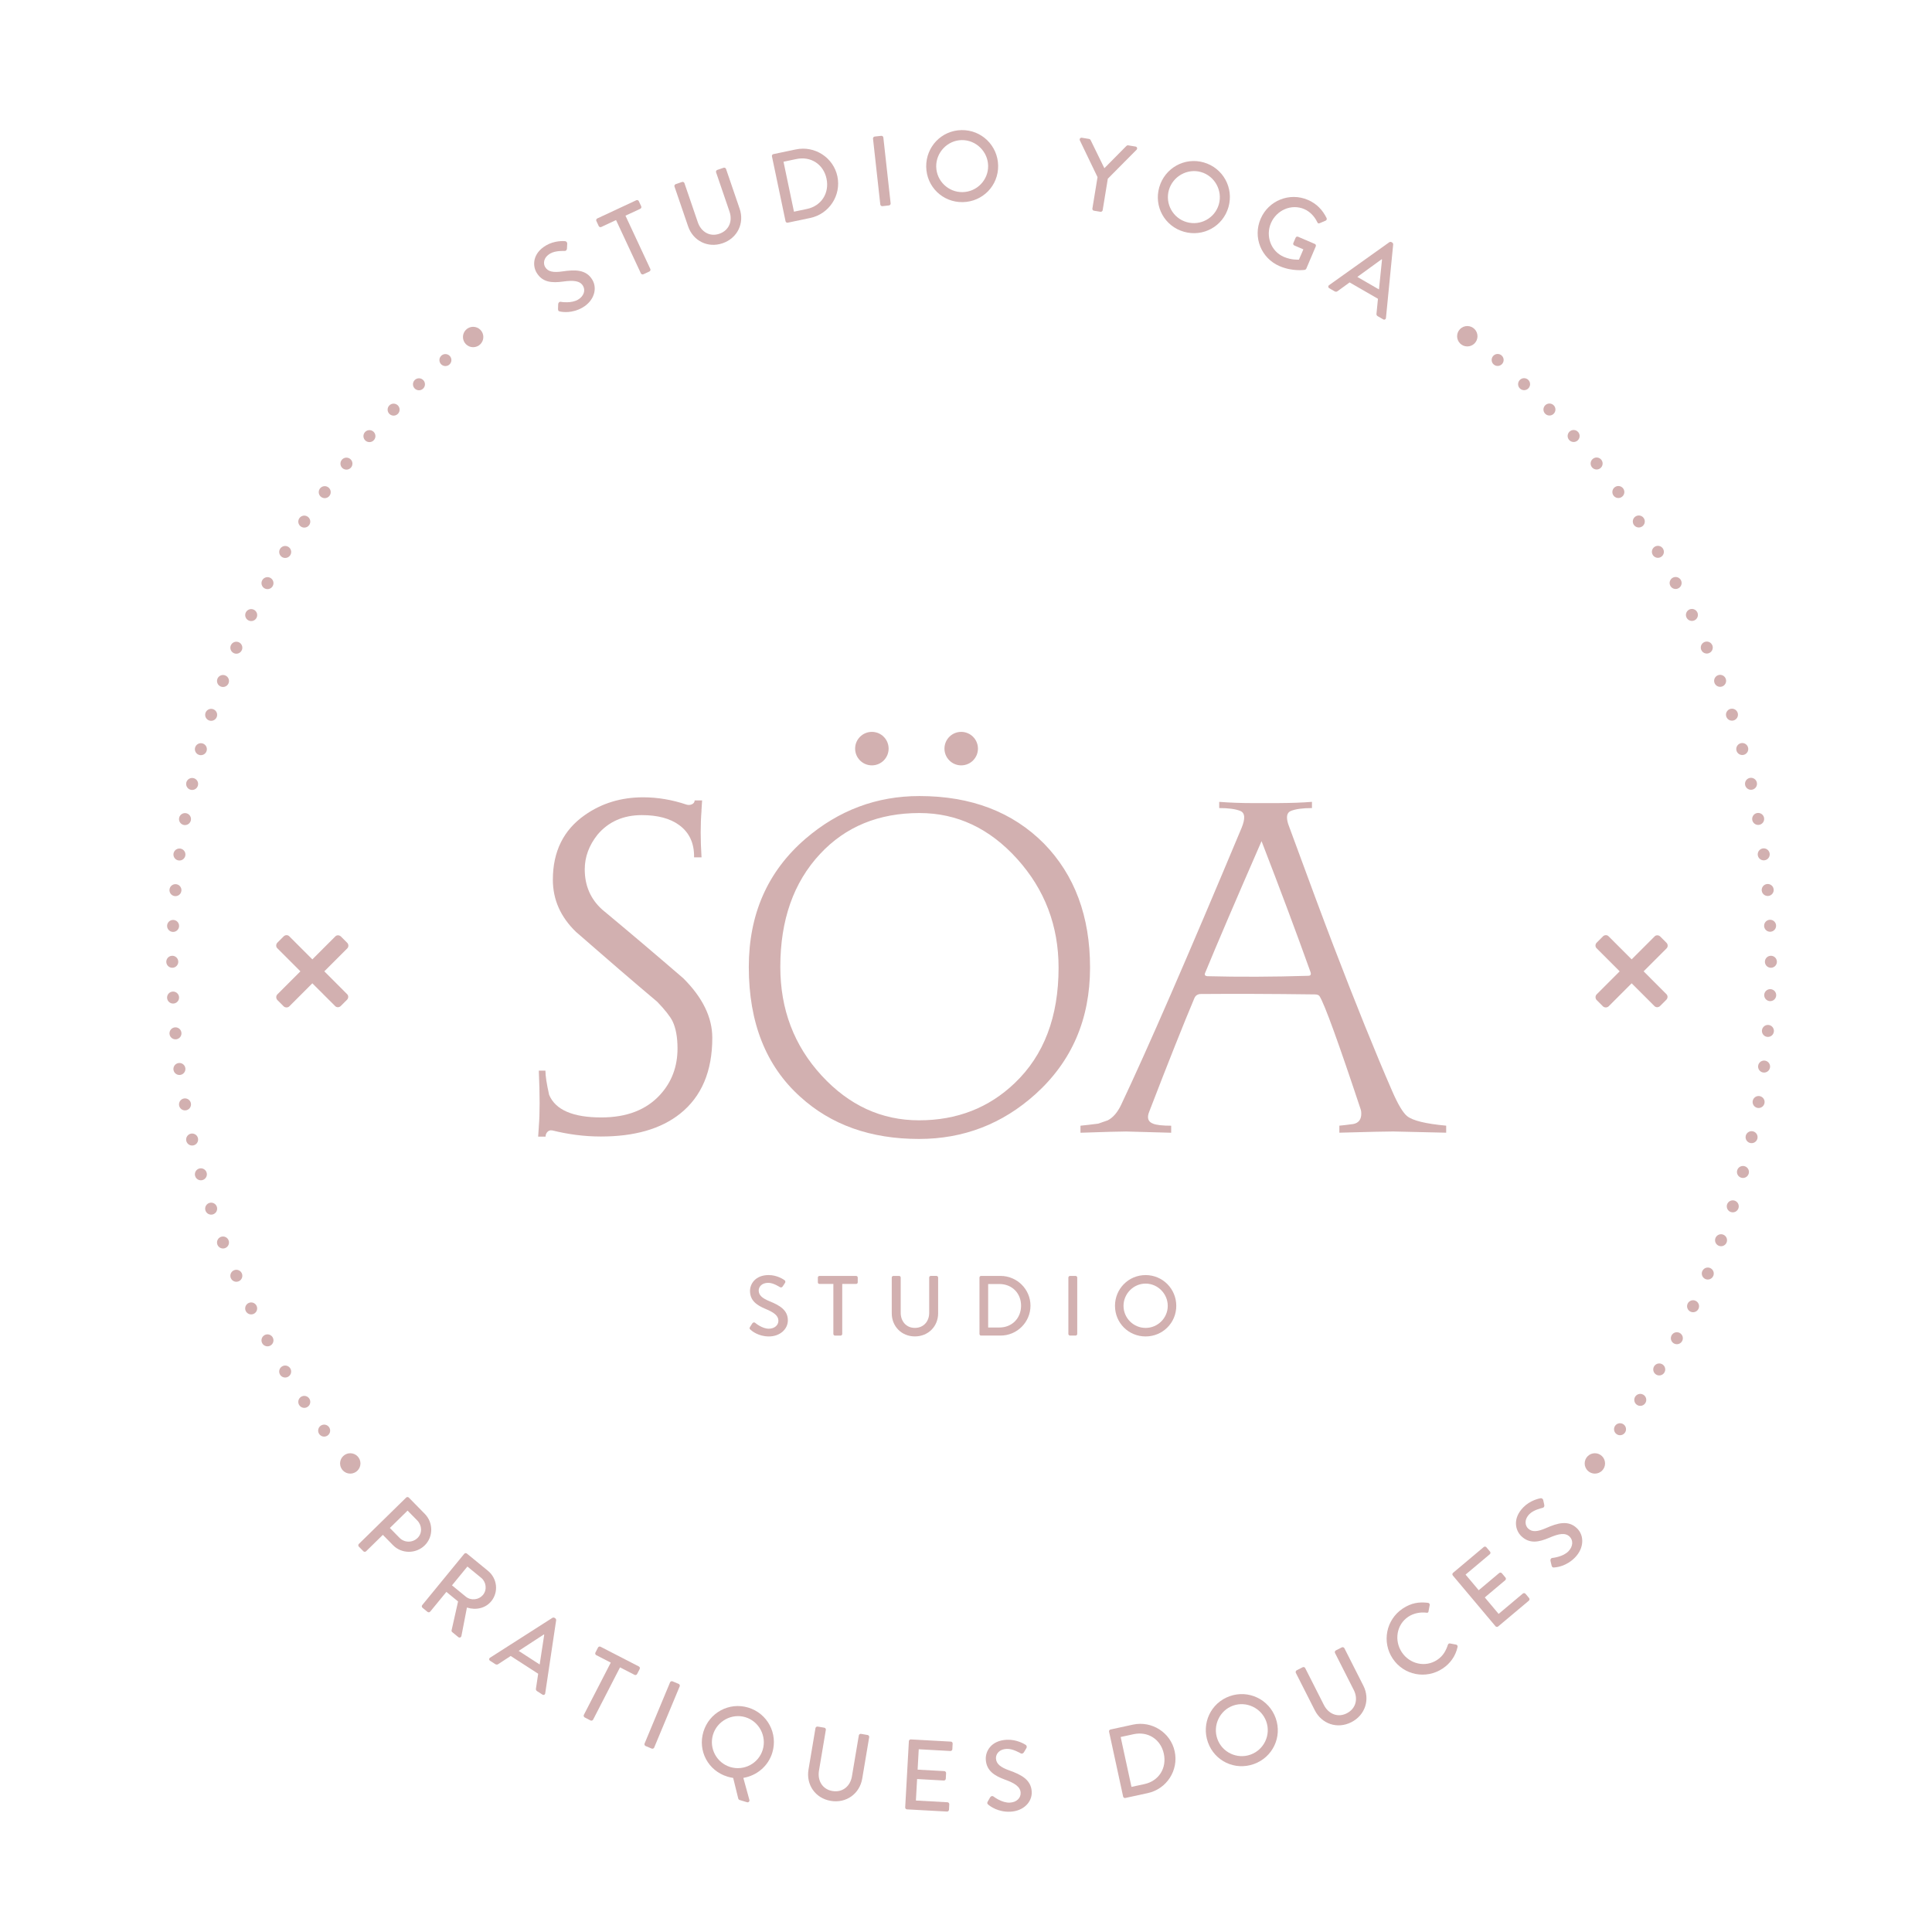 <?xml version="1.0" encoding="utf-8"?>
<!-- Generator: Adobe Illustrator 16.0.0, SVG Export Plug-In . SVG Version: 6.00 Build 0)  -->
<!DOCTYPE svg PUBLIC "-//W3C//DTD SVG 1.1//EN" "http://www.w3.org/Graphics/SVG/1.1/DTD/svg11.dtd">
<svg version="1.1" id="Calque_1" xmlns="http://www.w3.org/2000/svg" xmlns:xlink="http://www.w3.org/1999/xlink" x="0px" y="0px"
	 width="250px" height="250px" viewBox="0 0 250 250" enable-background="new 0 0 250 250" xml:space="preserve">
<g>
	<g>
		<path fill="#D2B0B0" d="M72.207,39.994c0.015-0.204,0.006-0.424,0.021-0.627c0.015-0.204,0.145-0.341,0.327-0.312
			c0.101,0.017,1.38,0.226,2.239-0.281c0.77-0.452,0.985-1.21,0.65-1.779c-0.394-0.671-1.224-0.752-2.598-0.56
			c-1.42,0.189-2.662,0.123-3.422-1.171c-0.512-0.871-0.545-2.458,1.23-3.503c1.115-0.655,2.293-0.568,2.452-0.555
			c0.123,0.003,0.303,0.107,0.291,0.339c-0.012,0.188-0.02,0.403-0.03,0.588c-0.004,0.197-0.109,0.35-0.325,0.341
			c-0.104,0.001-1.187-0.053-1.834,0.328c-0.937,0.551-0.914,1.334-0.67,1.747c0.374,0.637,1.095,0.737,2.244,0.572
			c1.603-0.237,3.069-0.272,3.87,1.088c0.683,1.162,0.202,2.719-1.249,3.573c-1.361,0.8-2.64,0.592-2.917,0.53
			C72.331,40.282,72.207,40.25,72.207,39.994z"/>
		<path fill="#D2B0B0" d="M79.716,28.477l-1.914,0.894c-0.129,0.06-0.273-0.001-0.328-0.12l-0.306-0.657
			c-0.054-0.117-0.01-0.266,0.12-0.327l5.048-2.355c0.129-0.06,0.272,0.001,0.328,0.12l0.306,0.657
			c0.055,0.117,0.011,0.267-0.119,0.328l-1.915,0.892l3.214,6.893c0.055,0.117,0,0.271-0.119,0.328l-0.775,0.361
			c-0.117,0.055-0.271-0.001-0.327-0.12L79.716,28.477z"/>
		<path fill="#D2B0B0" d="M87.279,24.142c-0.042-0.123,0.031-0.271,0.153-0.312l0.822-0.282c0.134-0.046,0.271,0.03,0.312,0.153
			l1.732,5.063c0.42,1.226,1.531,1.915,2.781,1.486c1.264-0.433,1.737-1.648,1.322-2.862L92.661,22.3
			c-0.042-0.123,0.019-0.265,0.154-0.312l0.822-0.281c0.123-0.042,0.27,0.031,0.312,0.154l1.761,5.149
			c0.638,1.863-0.272,3.805-2.209,4.468c-1.925,0.657-3.822-0.323-4.459-2.186L87.279,24.142z"/>
		<path fill="#D2B0B0" d="M99.89,20.234c-0.026-0.126,0.052-0.262,0.179-0.289l2.916-0.61c2.447-0.513,4.865,1.058,5.375,3.491
			c0.514,2.459-1.071,4.868-3.517,5.38l-2.916,0.611c-0.126,0.026-0.253-0.066-0.278-0.193L99.89,20.234z M104.412,27.041
			c1.863-0.39,2.933-2.042,2.54-3.918c-0.39-1.864-2.03-2.936-3.894-2.546l-1.672,0.351l1.354,6.464L104.412,27.041z"/>
		<path fill="#D2B0B0" d="M112.967,17.941c-0.014-0.129,0.089-0.257,0.218-0.271l0.849-0.094c0.128-0.015,0.257,0.088,0.271,0.218
			l0.942,8.518c0.015,0.128-0.088,0.258-0.216,0.271l-0.85,0.094c-0.129,0.014-0.258-0.089-0.271-0.218L112.967,17.941z"/>
		<path fill="#D2B0B0" d="M124.423,16.834c2.589-0.042,4.694,2.01,4.736,4.599s-1.998,4.681-4.587,4.722
			c-2.588,0.041-4.681-1.984-4.721-4.574C119.811,18.992,121.834,16.875,124.423,16.834z M124.553,24.86
			c1.851-0.029,3.341-1.555,3.311-3.407c-0.029-1.838-1.57-3.354-3.418-3.325c-1.84,0.029-3.329,1.594-3.301,3.432
			C121.176,23.413,122.713,24.89,124.553,24.86z"/>
		<path fill="#D2B0B0" d="M142.02,22.919l-2.289-4.757c-0.075-0.184,0.061-0.371,0.266-0.337l0.944,0.155
			c0.102,0.019,0.156,0.092,0.185,0.149l1.779,3.638l2.848-2.879c0.046-0.045,0.131-0.096,0.223-0.082l0.959,0.157
			c0.204,0.034,0.271,0.255,0.144,0.404l-3.728,3.759l-0.668,4.077c-0.022,0.127-0.158,0.224-0.284,0.202l-0.843-0.139
			c-0.141-0.022-0.224-0.155-0.201-0.283L142.02,22.919z"/>
		<path fill="#D2B0B0" d="M155.77,21.02c2.491,0.715,3.907,3.292,3.192,5.782c-0.714,2.491-3.273,3.899-5.766,3.185
			c-2.49-0.715-3.902-3.263-3.189-5.754C150.723,21.742,153.278,20.305,155.77,21.02z M153.554,28.741
			c1.782,0.511,3.653-0.515,4.163-2.296c0.509-1.769-0.524-3.668-2.305-4.18c-1.77-0.507-3.65,0.557-4.158,2.325
			C150.742,26.371,151.784,28.233,153.554,28.741z"/>
		<path fill="#D2B0B0" d="M169.245,25.868c1.142,0.49,1.902,1.311,2.416,2.35c0.053,0.135,0.005,0.284-0.131,0.337
			c-0.261,0.114-0.514,0.215-0.773,0.329c-0.144,0.066-0.233,0.014-0.307-0.145c-0.346-0.727-0.945-1.366-1.674-1.678
			c-1.688-0.726-3.6,0.145-4.317,1.81c-0.71,1.653-0.025,3.639,1.663,4.365c0.987,0.424,1.819,0.36,1.96,0.363l0.574-1.332
			l-1.165-0.501c-0.132-0.056-0.188-0.192-0.135-0.312l0.297-0.69c0.056-0.131,0.192-0.185,0.323-0.127l2.165,0.93
			c0.121,0.052,0.168,0.199,0.118,0.318c-0.407,0.952-0.817,1.932-1.225,2.883c-0.023,0.06-0.113,0.134-0.177,0.15
			c0,0-1.562,0.258-3.288-0.483c-2.367-1.018-3.47-3.732-2.446-6.111C164.138,25.942,166.876,24.849,169.245,25.868z"/>
		<path fill="#D2B0B0" d="M171.986,36.897l7.797-5.558c0.072-0.048,0.204-0.046,0.262-0.014l0.114,0.064
			c0.056,0.032,0.124,0.146,0.119,0.232l-0.936,9.52c-0.02,0.185-0.194,0.278-0.36,0.181l-0.707-0.408
			c-0.134-0.076-0.174-0.19-0.159-0.316l0.191-1.937l-3.668-2.116c-0.521,0.385-1.048,0.755-1.572,1.141
			c-0.079,0.059-0.221,0.097-0.354,0.019l-0.707-0.408C171.842,37.2,171.835,37.004,171.986,36.897z M178.437,37.452l0.396-3.868
			l-0.056-0.032l-3.14,2.282L178.437,37.452z"/>
	</g>
</g>
<g>
	<g>
		<path fill="#D2B0B0" d="M52.558,193.785c0.092-0.09,0.249-0.097,0.347,0.005l2.067,2.107c1.114,1.138,1.106,2.977-0.014,4.073
			c-1.146,1.122-2.994,1.105-4.101-0.023l-1.314-1.338l-2.173,2.129c-0.091,0.09-0.257,0.088-0.347-0.005l-0.589-0.601
			c-0.1-0.102-0.089-0.256,0.003-0.347L52.558,193.785z M51.7,198.997c0.625,0.638,1.668,0.664,2.334,0.013
			c0.629-0.615,0.583-1.622-0.041-2.262l-1.252-1.275l-2.292,2.247L51.7,198.997z"/>
		<path fill="#D2B0B0" d="M60.07,201.065c0.082-0.1,0.236-0.125,0.346-0.034l2.726,2.231c1.203,0.987,1.404,2.741,0.428,3.937
			c-0.755,0.92-1.99,1.183-3.15,0.818l-0.711,3.67c-0.037,0.187-0.238,0.291-0.409,0.15l-0.781-0.641
			c-0.081-0.063-0.1-0.163-0.087-0.222l0.842-3.746l-1.513-1.238l-2.093,2.553c-0.082,0.101-0.246,0.121-0.346,0.037l-0.652-0.535
			c-0.11-0.088-0.117-0.246-0.034-0.347L60.07,201.065z M60.272,206.604c0.652,0.535,1.674,0.448,2.24-0.241
			c0.534-0.652,0.406-1.659-0.246-2.193l-1.784-1.461l-1.995,2.434L60.272,206.604z"/>
		<path fill="#D2B0B0" d="M63.417,214.503l8.069-5.159c0.076-0.047,0.208-0.037,0.263,0l0.109,0.068
			c0.055,0.036,0.118,0.153,0.108,0.239l-1.415,9.462c-0.026,0.184-0.205,0.268-0.369,0.161l-0.686-0.441
			c-0.129-0.086-0.164-0.196-0.145-0.325l0.289-1.926l-3.556-2.299c-0.541,0.359-1.085,0.7-1.626,1.061
			c-0.082,0.053-0.225,0.086-0.356,0.002l-0.685-0.442C63.256,214.8,63.26,214.602,63.417,214.503z M69.833,215.382l0.589-3.846
			l-0.054-0.035l-3.253,2.123L69.833,215.382z"/>
		<path fill="#D2B0B0" d="M79.033,215.141l-1.879-0.968c-0.125-0.063-0.165-0.218-0.105-0.334l0.332-0.644
			c0.059-0.119,0.205-0.173,0.333-0.107l4.954,2.551c0.126,0.064,0.166,0.218,0.106,0.333l-0.332,0.645
			c-0.059,0.116-0.204,0.173-0.332,0.107l-1.879-0.968l-3.481,6.764c-0.058,0.116-0.216,0.165-0.332,0.107l-0.761-0.392
			c-0.114-0.059-0.165-0.218-0.105-0.334L79.033,215.141z"/>
		<path fill="#D2B0B0" d="M86.707,217.695c0.049-0.12,0.201-0.183,0.322-0.131l0.79,0.33c0.12,0.051,0.184,0.199,0.133,0.322
			l-3.3,7.918c-0.05,0.122-0.202,0.183-0.321,0.132l-0.79-0.33c-0.121-0.05-0.183-0.201-0.132-0.323L86.707,217.695z"/>
		<path fill="#D2B0B0" d="M96.828,220.962c2.48,0.754,3.861,3.351,3.11,5.83c-0.534,1.763-2.025,2.975-3.751,3.266l0.78,2.836
			c0.06,0.206-0.113,0.372-0.311,0.312l-0.967-0.293c-0.049-0.017-0.138-0.084-0.16-0.185l-0.657-2.665
			c-0.246-0.033-0.523-0.104-0.747-0.171c-2.48-0.752-3.855-3.317-3.104-5.802C91.771,221.612,94.349,220.214,96.828,220.962z
			 M94.5,228.653c1.774,0.536,3.661-0.461,4.197-2.236c0.533-1.76-0.472-3.676-2.245-4.212c-1.761-0.534-3.659,0.502-4.191,2.264
			C91.724,226.242,92.74,228.121,94.5,228.653z"/>
		<path fill="#D2B0B0" d="M105.521,223.618c0.021-0.128,0.157-0.222,0.284-0.2l0.856,0.145c0.141,0.023,0.223,0.155,0.202,0.282
			l-0.888,5.278c-0.215,1.277,0.436,2.413,1.739,2.633c1.315,0.222,2.312-0.621,2.524-1.891l0.893-5.301
			c0.021-0.127,0.143-0.229,0.284-0.201l0.856,0.145c0.127,0.02,0.225,0.157,0.202,0.282l-0.901,5.366
			c-0.328,1.939-2.054,3.218-4.072,2.877c-2.006-0.336-3.207-2.104-2.881-4.046L105.521,223.618z"/>
		<path fill="#D2B0B0" d="M117.608,225.31c0.008-0.13,0.119-0.239,0.259-0.23l5.174,0.284c0.144,0.007,0.24,0.129,0.231,0.258
			l-0.039,0.728c-0.006,0.127-0.119,0.238-0.261,0.229l-4.087-0.226l-0.144,2.639l3.453,0.189c0.129,0.009,0.24,0.129,0.231,0.261
			l-0.039,0.724c-0.009,0.145-0.13,0.241-0.261,0.233l-3.452-0.192l-0.155,2.78l4.086,0.226c0.143,0.011,0.24,0.129,0.233,0.263
			l-0.041,0.711c-0.006,0.129-0.116,0.239-0.258,0.229l-5.173-0.284c-0.142-0.01-0.239-0.127-0.232-0.259L117.608,225.31z"/>
		<path fill="#D2B0B0" d="M127.806,233.13c0.109-0.172,0.203-0.371,0.312-0.545c0.11-0.173,0.289-0.232,0.437-0.123
			c0.08,0.061,1.112,0.845,2.108,0.797c0.893-0.039,1.438-0.609,1.407-1.269c-0.034-0.775-0.729-1.237-2.034-1.709
			c-1.344-0.5-2.409-1.138-2.477-2.635c-0.046-1.011,0.669-2.428,2.725-2.521c1.293-0.059,2.294,0.569,2.426,0.653
			c0.108,0.059,0.22,0.234,0.099,0.438c-0.098,0.159-0.205,0.345-0.302,0.506c-0.097,0.172-0.261,0.258-0.446,0.151
			c-0.092-0.048-1.025-0.604-1.776-0.568c-1.085,0.049-1.43,0.751-1.408,1.229c0.034,0.736,0.623,1.163,1.717,1.555
			c1.526,0.542,2.839,1.194,2.91,2.773c0.061,1.345-1.093,2.497-2.774,2.572c-1.577,0.073-2.61-0.711-2.826-0.896
			C127.78,233.441,127.687,233.355,127.806,233.13z"/>
		<path fill="#D2B0B0" d="M143.514,224.085c-0.028-0.125,0.05-0.263,0.176-0.287l2.91-0.632c2.445-0.53,4.876,1.023,5.402,3.453
			c0.535,2.459-1.037,4.88-3.48,5.407l-2.911,0.632c-0.126,0.026-0.254-0.064-0.28-0.191L143.514,224.085z M148.083,230.863
			c1.863-0.403,2.921-2.063,2.515-3.938c-0.403-1.861-2.052-2.924-3.911-2.521l-1.673,0.364l1.399,6.454L148.083,230.863z"/>
		<path fill="#D2B0B0" d="M159.115,219.49c2.438-0.87,5.091,0.396,5.959,2.835c0.868,2.44-0.391,5.076-2.829,5.944
			c-2.439,0.87-5.072-0.377-5.938-2.813C155.438,223.015,156.675,220.358,159.115,219.49z M161.812,227.05
			c1.744-0.62,2.666-2.544,2.043-4.289c-0.618-1.732-2.563-2.674-4.305-2.051c-1.731,0.617-2.642,2.579-2.023,4.309
			C158.149,226.764,160.081,227.669,161.812,227.05z"/>
		<path fill="#D2B0B0" d="M167.681,216.468c-0.058-0.117-0.007-0.271,0.109-0.332l0.773-0.393c0.126-0.063,0.272-0.008,0.33,0.108
			l2.418,4.77c0.583,1.153,1.782,1.678,2.958,1.081c1.189-0.603,1.489-1.874,0.909-3.016l-2.427-4.789
			c-0.059-0.118-0.018-0.268,0.107-0.334l0.773-0.392c0.116-0.059,0.271-0.008,0.332,0.109l2.457,4.85
			c0.89,1.754,0.259,3.801-1.566,4.727c-1.814,0.918-3.827,0.211-4.717-1.543L167.681,216.468z"/>
		<path fill="#D2B0B0" d="M181.514,208.145c1.088-0.726,2.119-0.886,3.275-0.738c0.154,0.021,0.239,0.153,0.212,0.295l-0.151,0.802
			c-0.013,0.148-0.107,0.211-0.268,0.179c-0.802-0.104-1.68,0.078-2.348,0.521c-1.54,1.027-1.841,3.096-0.834,4.604
			c1.007,1.51,3.034,2.005,4.576,0.978c0.785-0.523,1.127-1.202,1.379-1.945c0.046-0.141,0.151-0.194,0.25-0.184l0.818,0.155
			c0.139,0.017,0.209,0.172,0.187,0.297c-0.26,1.2-0.963,2.153-1.923,2.793c-2.154,1.435-5.03,0.878-6.468-1.275
			C178.781,212.471,179.359,209.58,181.514,208.145z"/>
		<path fill="#D2B0B0" d="M187.995,203.869c-0.084-0.1-0.08-0.255,0.029-0.345l3.967-3.336c0.11-0.093,0.266-0.071,0.348,0.028
			l0.466,0.556c0.086,0.099,0.082,0.255-0.028,0.347l-3.133,2.633l1.701,2.023l2.647-2.226c0.1-0.084,0.266-0.068,0.347,0.03
			l0.466,0.554c0.091,0.11,0.071,0.265-0.029,0.347l-2.645,2.225l1.791,2.134l3.131-2.633c0.111-0.09,0.266-0.069,0.347,0.029
			l0.459,0.546c0.085,0.1,0.08,0.256-0.029,0.349l-3.969,3.333c-0.108,0.091-0.264,0.068-0.346-0.028L187.995,203.869z"/>
		<path fill="#D2B0B0" d="M200.781,202.598c-0.04-0.201-0.108-0.41-0.146-0.612c-0.04-0.2,0.051-0.368,0.232-0.388
			c0.1-0.011,1.391-0.146,2.086-0.861c0.622-0.643,0.632-1.432,0.159-1.893c-0.558-0.544-1.381-0.404-2.656,0.147
			c-1.32,0.558-2.535,0.822-3.612-0.227c-0.725-0.704-1.174-2.229,0.262-3.706c0.904-0.93,2.064-1.152,2.221-1.182
			c0.118-0.03,0.32,0.021,0.369,0.252c0.04,0.183,0.09,0.392,0.126,0.574c0.051,0.194-0.014,0.369-0.224,0.416
			c-0.099,0.027-1.158,0.263-1.683,0.8c-0.76,0.779-0.529,1.527-0.187,1.86c0.53,0.514,1.253,0.423,2.317-0.041
			c1.485-0.652,2.888-1.074,4.02,0.028c0.968,0.939,0.915,2.573-0.263,3.777c-1.103,1.134-2.391,1.271-2.674,1.284
			C200.976,202.844,200.848,202.844,200.781,202.598z"/>
	</g>
</g>
<path fill="#1D1D1B" d="M136.117,127.77"/>
<path fill="none" stroke="#9AD1CA" stroke-width="1.048" stroke-miterlimit="10" d="M132.513,133.608"/>
<g>
	<path fill="#D2B0B0" d="M40.419,127.24l-2.978,2.979c-0.194,0.19-0.543,0.19-0.735,0l-0.812-0.812
		c-0.194-0.196-0.194-0.545-0.001-0.737l2.979-2.979l-2.996-2.997c-0.194-0.196-0.174-0.522,0.019-0.716l0.812-0.812
		c0.194-0.195,0.521-0.214,0.716-0.02l2.996,2.996l2.977-2.977c0.194-0.195,0.523-0.174,0.718,0.018l0.813,0.814
		c0.191,0.191,0.211,0.521,0.018,0.716l-2.978,2.977l2.958,2.962c0.194,0.194,0.174,0.521-0.019,0.715l-0.812,0.812
		c-0.194,0.193-0.522,0.211-0.716,0.017L40.419,127.24z"/>
</g>
<g>
	<path fill="#D2B0B0" d="M211.134,127.24l-2.978,2.979c-0.193,0.19-0.545,0.19-0.735,0l-0.813-0.812
		c-0.193-0.196-0.193-0.545,0-0.737l2.978-2.979l-2.995-2.997c-0.194-0.196-0.174-0.522,0.02-0.716l0.812-0.812
		c0.194-0.195,0.52-0.214,0.716-0.02l2.997,2.996l2.976-2.977c0.194-0.195,0.523-0.174,0.717,0.018l0.814,0.814
		c0.193,0.191,0.211,0.521,0.018,0.716l-2.977,2.977l2.957,2.962c0.194,0.194,0.174,0.521-0.019,0.715l-0.812,0.812
		c-0.195,0.193-0.521,0.211-0.715,0.017L211.134,127.24z"/>
</g>
<g>
	<path fill="#D2B0B0" d="M97.051,171.711c0.099-0.144,0.188-0.308,0.287-0.452c0.1-0.142,0.253-0.188,0.375-0.089
		c0.066,0.057,0.916,0.763,1.765,0.763c0.761,0,1.246-0.465,1.246-1.025c0-0.662-0.573-1.081-1.666-1.535
		c-1.125-0.475-2.007-1.059-2.007-2.34c0-0.859,0.662-2.04,2.415-2.04c1.104,0,1.931,0.574,2.041,0.652
		c0.089,0.055,0.177,0.209,0.067,0.373c-0.089,0.133-0.188,0.288-0.276,0.42c-0.088,0.144-0.232,0.209-0.387,0.112
		c-0.077-0.048-0.849-0.552-1.488-0.552c-0.926,0-1.247,0.583-1.247,0.993c0,0.627,0.486,1.013,1.401,1.39
		c1.28,0.52,2.371,1.124,2.371,2.471c0,1.148-1.025,2.084-2.46,2.084c-1.345,0-2.195-0.705-2.371-0.871
		C97.018,171.977,96.939,171.898,97.051,171.711z"/>
	<path fill="#D2B0B0" d="M107.837,166.143h-1.798c-0.122,0-0.209-0.1-0.209-0.212v-0.615c0-0.112,0.088-0.211,0.209-0.211h4.744
		c0.121,0,0.208,0.099,0.208,0.211v0.615c0,0.112-0.088,0.212-0.208,0.212h-1.799v6.474c0,0.11-0.099,0.209-0.21,0.209h-0.728
		c-0.11,0-0.209-0.099-0.209-0.209V166.143z"/>
	<path fill="#D2B0B0" d="M115.392,165.315c0-0.112,0.099-0.211,0.209-0.211h0.739c0.123,0,0.211,0.099,0.211,0.211v4.555
		c0,1.103,0.706,1.96,1.832,1.96c1.134,0,1.853-0.849,1.853-1.941v-4.578c0-0.109,0.087-0.208,0.208-0.208h0.739
		c0.111,0,0.21,0.099,0.21,0.208v4.635c0,1.676-1.269,2.985-3.009,2.985c-1.732,0-2.991-1.312-2.991-2.985V165.315z"/>
	<path fill="#D2B0B0" d="M126.742,165.315c0-0.112,0.088-0.211,0.199-0.211h2.534c2.129,0,3.869,1.731,3.869,3.849
		c0,2.138-1.741,3.87-3.869,3.87h-2.534c-0.111,0-0.197-0.1-0.197-0.209L126.742,165.315L126.742,165.315z M129.324,171.778
		c1.62,0,2.802-1.191,2.802-2.825c0-1.622-1.182-2.801-2.802-2.801h-1.457v5.626H129.324z"/>
	<path fill="#D2B0B0" d="M138.247,165.315c0-0.112,0.099-0.211,0.21-0.211h0.727c0.11,0,0.21,0.099,0.21,0.211v7.299
		c0,0.109-0.1,0.209-0.21,0.209h-0.727c-0.111,0-0.21-0.1-0.21-0.209V165.315z"/>
	<path fill="#D2B0B0" d="M148.24,164.994c2.205,0,3.97,1.777,3.97,3.981c0,2.206-1.765,3.96-3.97,3.96
		c-2.208,0-3.961-1.754-3.961-3.96S146.033,164.994,148.24,164.994z M148.24,171.832c1.576,0,2.867-1.277,2.867-2.856
		c0-1.564-1.291-2.879-2.867-2.879c-1.567,0-2.857,1.314-2.857,2.879C145.383,170.555,146.673,171.832,148.24,171.832z"/>
</g>
<g>
	<path fill="#D2B0B0" d="M141.052,125.194c0,6.682-2.357,12.145-7.073,16.398c-4.29,3.859-9.31,5.788-15.06,5.788
		c-6.252,0-11.379-1.821-15.379-5.467c-4.431-3.998-6.645-9.594-6.645-16.773c0-6.86,2.446-12.396,7.341-16.612
		c4.288-3.679,9.198-5.52,14.736-5.52c6.681,0,12.059,2.055,16.133,6.163C139.069,113.245,141.052,118.585,141.052,125.194z
		 M136.979,125.22c0-5.421-1.785-10.112-5.356-14.074c-3.575-3.96-7.79-5.94-12.646-5.94c-5.286,0-9.575,1.766-12.861,5.297
		c-3.429,3.676-5.144,8.545-5.144,14.61c0,5.497,1.777,10.179,5.333,14.05c3.553,3.869,7.76,5.805,12.619,5.805
		c4.895,0,9.021-1.605,12.379-4.815C135.086,136.549,136.979,131.572,136.979,125.22z"/>
	<path fill="#D2B0B0" d="M182.089,144.432c-0.536-0.429-1.18-1.499-1.928-3.214c-2.179-5.003-4.733-11.324-7.662-18.97
		c-1.237-3.227-3.059-8.127-5.465-14.686l0,0c0-0.001,0-0.001,0-0.001c-0.116-0.309-0.229-0.619-0.345-0.935
		c-0.284-0.91-0.173-1.475,0.345-1.688c0.608-0.249,1.52-0.375,2.733-0.375v-0.803c-1.309,0.1-2.667,0.149-4.068,0.155
		c-0.002-0.003-0.002-0.004-0.004-0.006l0.004,0.006c-0.079,0-0.156,0.004-0.233,0.004l-3.361,0.001c-1.499,0-2.946-0.052-4.34-0.16
		v0.803c1.215,0,2.124,0.125,2.732,0.374c0.61,0.25,0.662,0.984,0.161,2.198c-6.966,16.649-12.164,28.602-15.595,35.851
		c-0.463,0.965-1.036,1.626-1.714,1.982c-0.429,0.144-0.838,0.287-1.232,0.429c-0.822,0.107-1.588,0.198-2.303,0.269v0.91
		c3.142-0.106,5.107-0.16,5.893-0.16l5.842,0.16v-0.91c-1.144,0-1.928-0.088-2.357-0.269c-0.644-0.25-0.804-0.765-0.48-1.554
		c2.464-6.395,4.411-11.289,5.842-14.685c0.143-0.321,0.393-0.498,0.749-0.534c4.29-0.035,9.217-0.02,14.792,0.052
		c0.322,0,0.536,0.07,0.645,0.216c0.642,1.001,2.428,5.914,5.356,14.735c0.035,0.143,0.053,0.302,0.053,0.481
		c0,0.749-0.338,1.195-1.017,1.337c-0.787,0.108-1.395,0.179-1.819,0.216v0.909c3.785-0.105,6.106-0.157,6.965-0.157l6.858,0.157
		v-0.909C184.482,145.416,182.802,145.005,182.089,144.432z M169.288,126.267c-4.575,0.142-8.933,0.159-13.078,0.052
		c-0.286-0.034-0.376-0.177-0.266-0.427c1.467-3.573,3.9-9.255,7.3-17.049c2.46,6.36,4.565,11.99,6.313,16.883
		C169.698,126.088,169.61,126.267,169.288,126.267z"/>
	<path fill="#D2B0B0" d="M88.42,126.59c-3.858-3.325-7.36-6.289-10.503-8.897c-1.5-1.357-2.251-3.09-2.251-5.198
		c0-1.608,0.553-3.109,1.661-4.5c1.429-1.681,3.34-2.52,5.733-2.52c2.036,0,3.645,0.428,4.823,1.287
		c1.321,0.964,1.965,2.358,1.93,4.179h0.965c-0.144-2.284-0.144-4.303,0-6.055c-0.003-0.001-0.007-0.003-0.009-0.003
		c0.027-0.434,0.056-0.872,0.084-1.309h-0.964c0.008,0.477-0.624,0.698-1.077,0.534l0.002,0.001
		c-1.855-0.623-3.719-0.938-5.592-0.938c-2.859,0-5.376,0.769-7.556,2.306c-2.752,1.928-4.126,4.718-4.126,8.361
		c0,2.572,1,4.825,2.999,6.754c4.004,3.496,7.508,6.514,10.512,9.042c0.997,1.036,1.656,1.872,1.978,2.515
		c0.426,0.89,0.642,2.066,0.642,3.524c0,2.351-0.752,4.346-2.25,5.985c-1.788,1.96-4.323,2.938-7.61,2.938
		c-3.68,0-5.931-0.974-6.752-2.92c-0.321-1.417-0.481-2.462-0.481-3.134h-0.857c0.142,3.162,0.142,5.573,0,7.241
		c0.001,0.002,0.002,0.002,0.004,0.002c-0.03,0.429-0.059,0.861-0.087,1.292H70.6c-0.008-0.476,0.38-0.909,0.849-0.799l-0.005-0.009
		c2.083,0.52,4.187,0.795,6.313,0.795c4.358,0,7.769-0.98,10.234-2.942c2.787-2.209,4.18-5.487,4.18-9.833
		C92.17,131.647,90.92,129.084,88.42,126.59z"/>
</g>
<circle fill="#D2B0B0" cx="112.82" cy="96.871" r="2.167"/>
<circle fill="#D2B0B0" cx="124.38" cy="96.871" r="2.167"/>
<line fill="none" stroke="#D2B0B0" stroke-width="1.55" stroke-linecap="round" stroke-linejoin="round" stroke-miterlimit="10" stroke-dasharray="0,4.64" x1="41.945" y1="185.121" x2="41.945" y2="185.121"/>
<line fill="none" stroke="#D2B0B0" stroke-width="1.55" stroke-linecap="round" stroke-linejoin="round" stroke-miterlimit="10" stroke-dasharray="0,4.64" x1="22.293" y1="124.452" x2="22.293" y2="124.452"/>
<path fill="none" stroke="#D2B0B0" stroke-width="1.55" stroke-linecap="round" stroke-linejoin="round" stroke-miterlimit="10" stroke-dasharray="0,4.64" d="
	M57.635,46.592c-21.12,18.485-34.653,45.427-35.315,75.539"/>
<path fill="none" stroke="#D2B0B0" stroke-width="1.55" stroke-linecap="round" stroke-linejoin="round" stroke-miterlimit="10" stroke-dasharray="0,4.64" d="
	M22.396,129.084c0.884,20.062,7.484,38.642,18.21,54.147"/>
<path fill="none" stroke="#D2B0B0" stroke-width="1.55" stroke-linecap="round" stroke-linejoin="round" stroke-miterlimit="10" stroke-dasharray="0,4.64" d="
	M212.25,181.142c10.294-15.683,16.44-34.327,16.879-54.382"/>
<path fill="none" stroke="#D2B0B0" stroke-width="1.55" stroke-linecap="round" stroke-linejoin="round" stroke-miterlimit="10" stroke-dasharray="0,4.64" d="
	M229.05,119.792c-1.335-30.152-15.581-56.946-37.345-74.994"/>
<line fill="none" stroke="#D2B0B0" stroke-width="1.55" stroke-linecap="round" stroke-linejoin="round" stroke-miterlimit="10" stroke-dasharray="0,4.64" x1="229.154" y1="124.452" x2="229.154" y2="124.452"/>
<line fill="none" stroke="#D2B0B0" stroke-width="1.55" stroke-linecap="round" stroke-linejoin="round" stroke-miterlimit="10" stroke-dasharray="0,4.64" x1="209.631" y1="184.941" x2="209.631" y2="184.941"/>
<circle fill="#D2B0B0" cx="61.225" cy="43.608" r="1.319"/>
<circle fill="#D2B0B0" cx="189.868" cy="43.509" r="1.319"/>
<circle fill="#D2B0B0" cx="45.324" cy="189.367" r="1.319"/>
<circle fill="#D2B0B0" cx="206.376" cy="189.367" r="1.319"/>
</svg>
